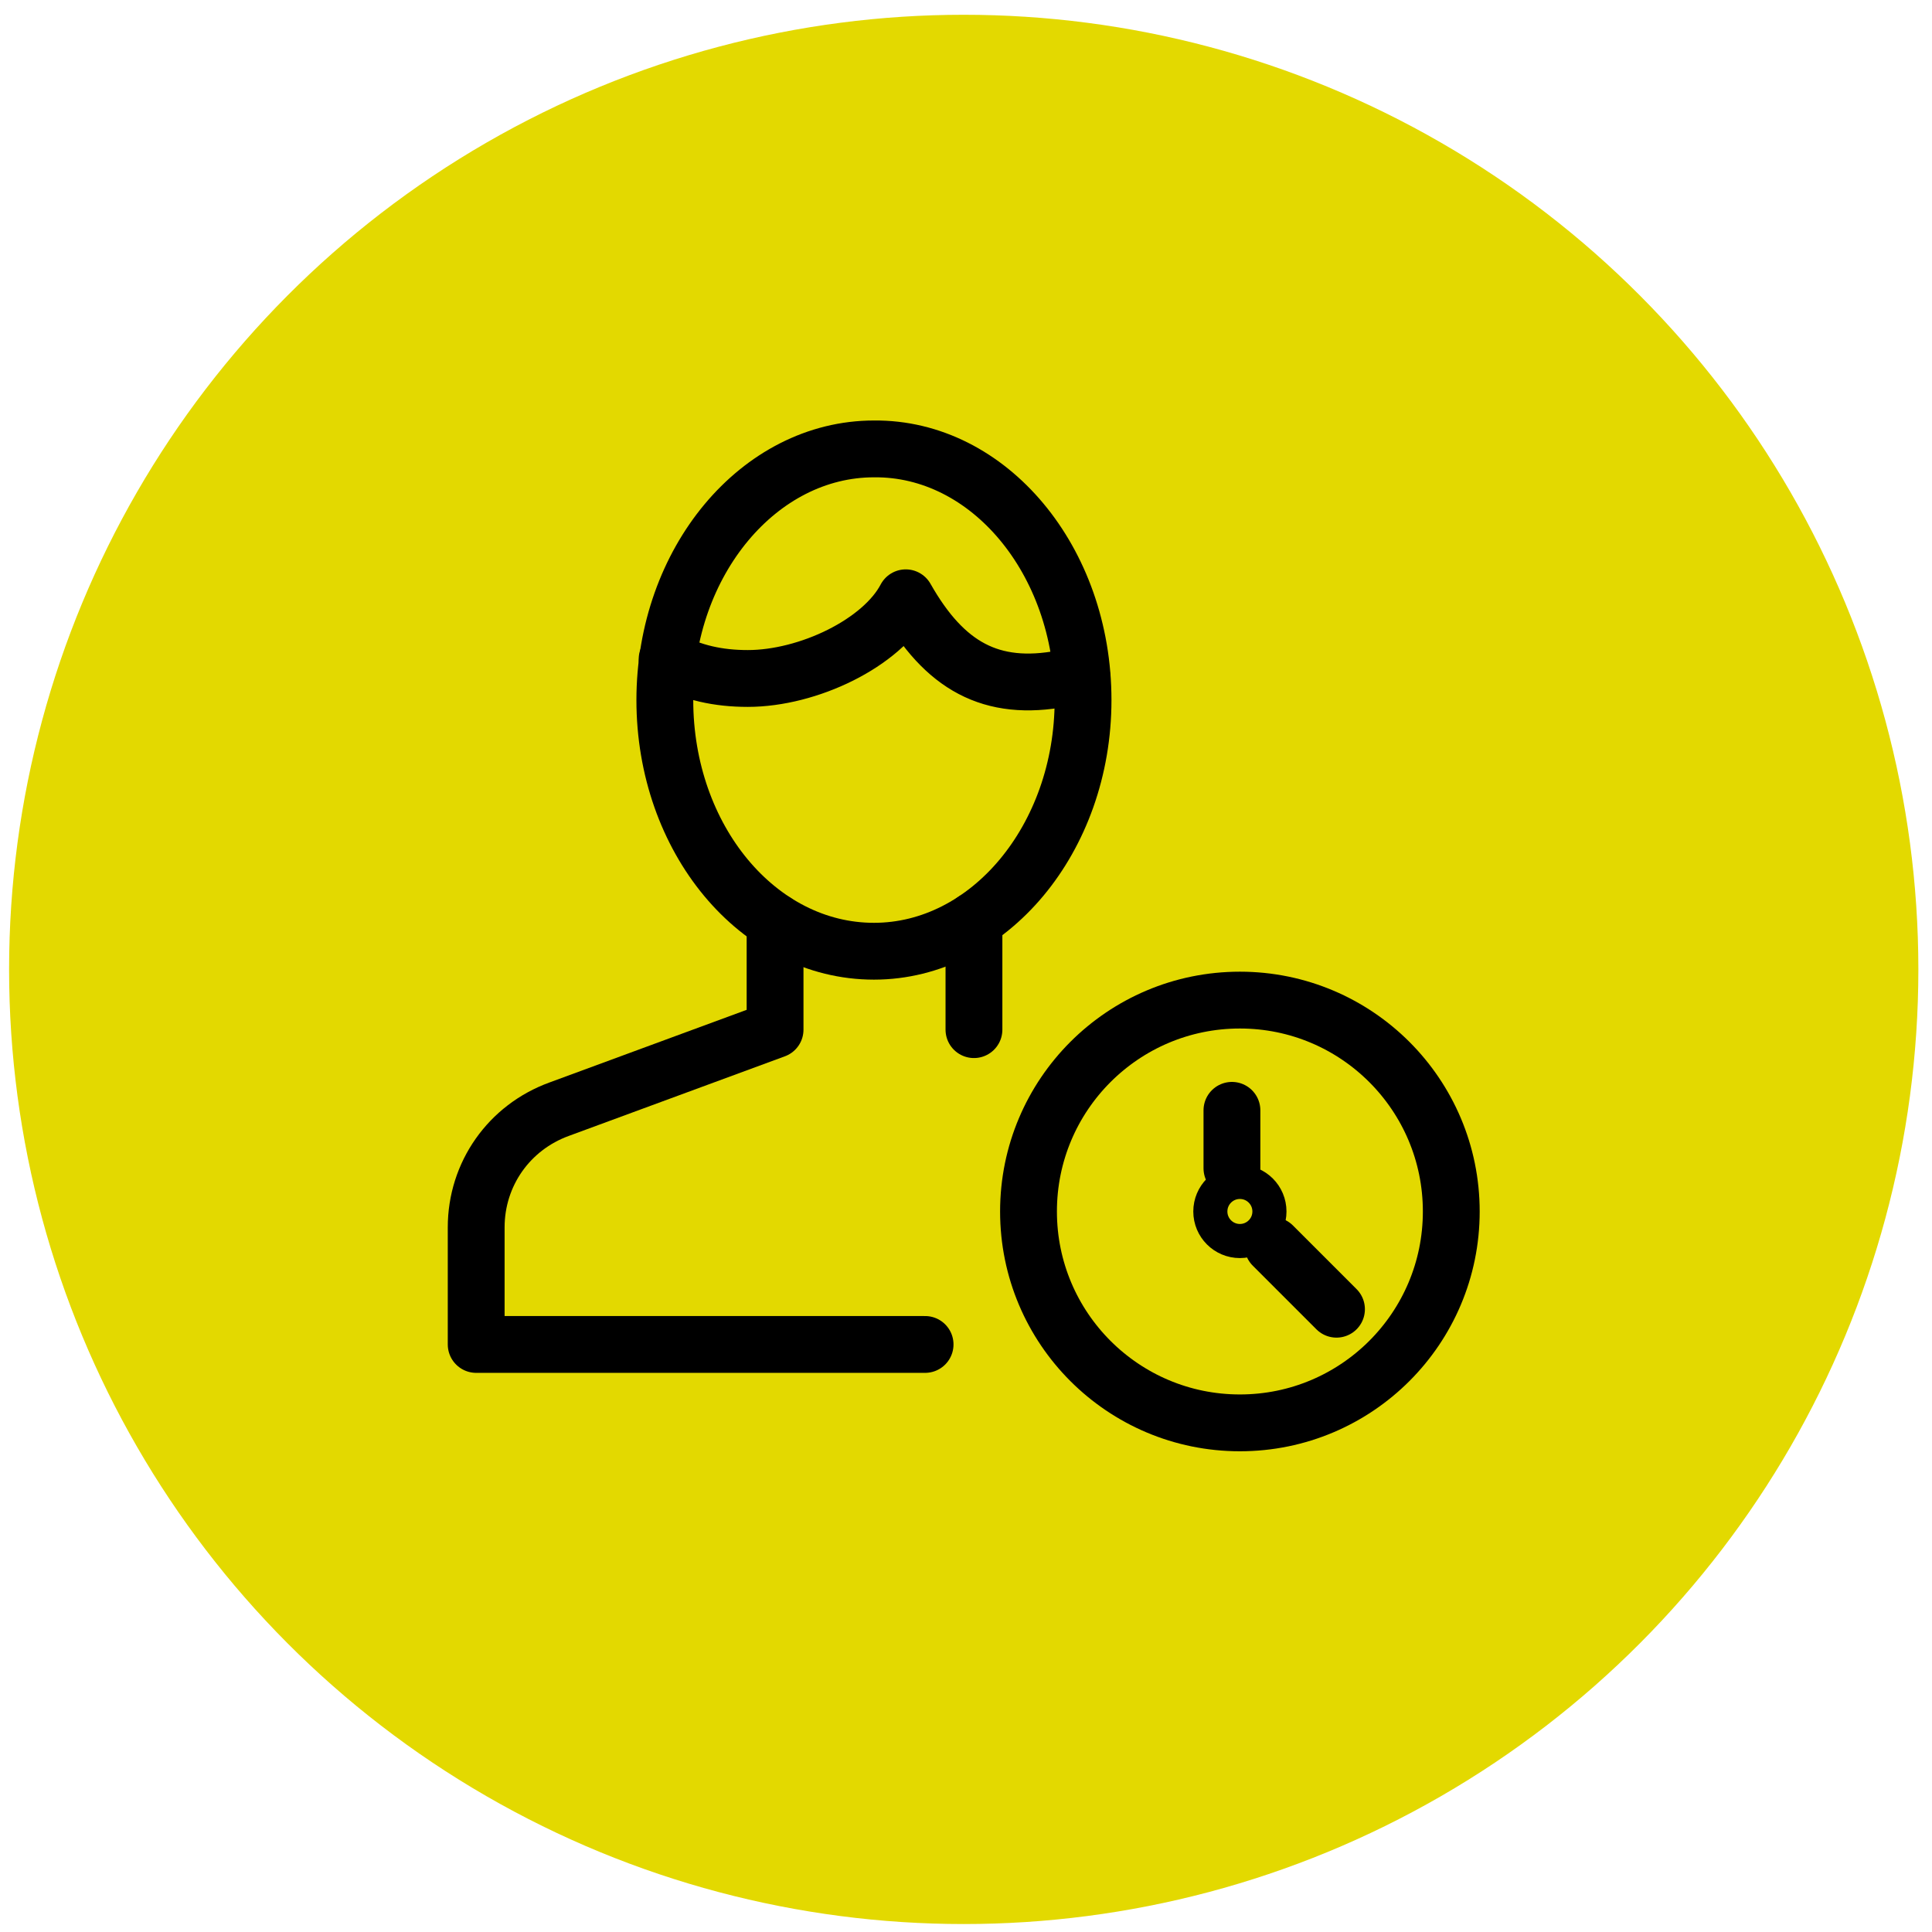 <?xml version="1.0" encoding="utf-8"?>
<!-- Generator: Adobe Illustrator 23.0.1, SVG Export Plug-In . SVG Version: 6.00 Build 0)  -->
<svg version="1.1" id="Layer_1" xmlns="http://www.w3.org/2000/svg" xmlns:xlink="http://www.w3.org/1999/xlink" x="0px" y="0px"
	 viewBox="0 0 17 17" style="enable-background:new 0 0 17 17;" xml:space="preserve">
<style type="text/css">
	.st0{fill:#E3D900;}
	.st1{fill:none;stroke:#000000;stroke-width:0.5;stroke-linecap:round;stroke-linejoin:round;stroke-miterlimit:10;}
	.st2{fill:none;stroke:#000000;stroke-width:0.3;stroke-linecap:round;stroke-linejoin:round;stroke-miterlimit:10;}
</style>
<circle class="st0" cx="8.48" cy="8.53" r="8.4"/>
<g>
	<g>
		<g>
			<line class="st1" x1="8.57" y1="9.06" x2="8.57" y2="8.1"/>
			<path class="st1" d="M6.82,8.11v0.95l-1.9,0.7c-0.44,0.16-0.73,0.57-0.73,1.04v1.03h3.95"/>
			<path class="st1" d="M9.53,6.16c0,1.22-0.83,2.21-1.84,2.21c-1.02,0-1.84-0.99-1.84-2.21c0-1.22,0.83-2.21,1.84-2.21
				C8.7,3.94,9.53,4.93,9.53,6.16z"/>
			<path class="st1" d="M9.52,5.96c-0.06,0.01-0.11,0-0.17,0.01C8.72,6.09,8.31,5.86,7.97,5.26c-0.21,0.4-0.86,0.71-1.39,0.71
				c-0.26,0-0.49-0.05-0.71-0.17"/>
		</g>
	</g>
	<g>
		<circle class="st1" cx="10.91" cy="10.66" r="1.86"/>
		<line class="st1" x1="11.76" y1="11.52" x2="11.2" y2="10.96"/>
		<circle class="st2" cx="10.91" cy="10.66" r="0.26"/>
		<line class="st1" x1="10.84" y1="9.77" x2="10.84" y2="10.28"/>
	</g>
</g>
</svg>
